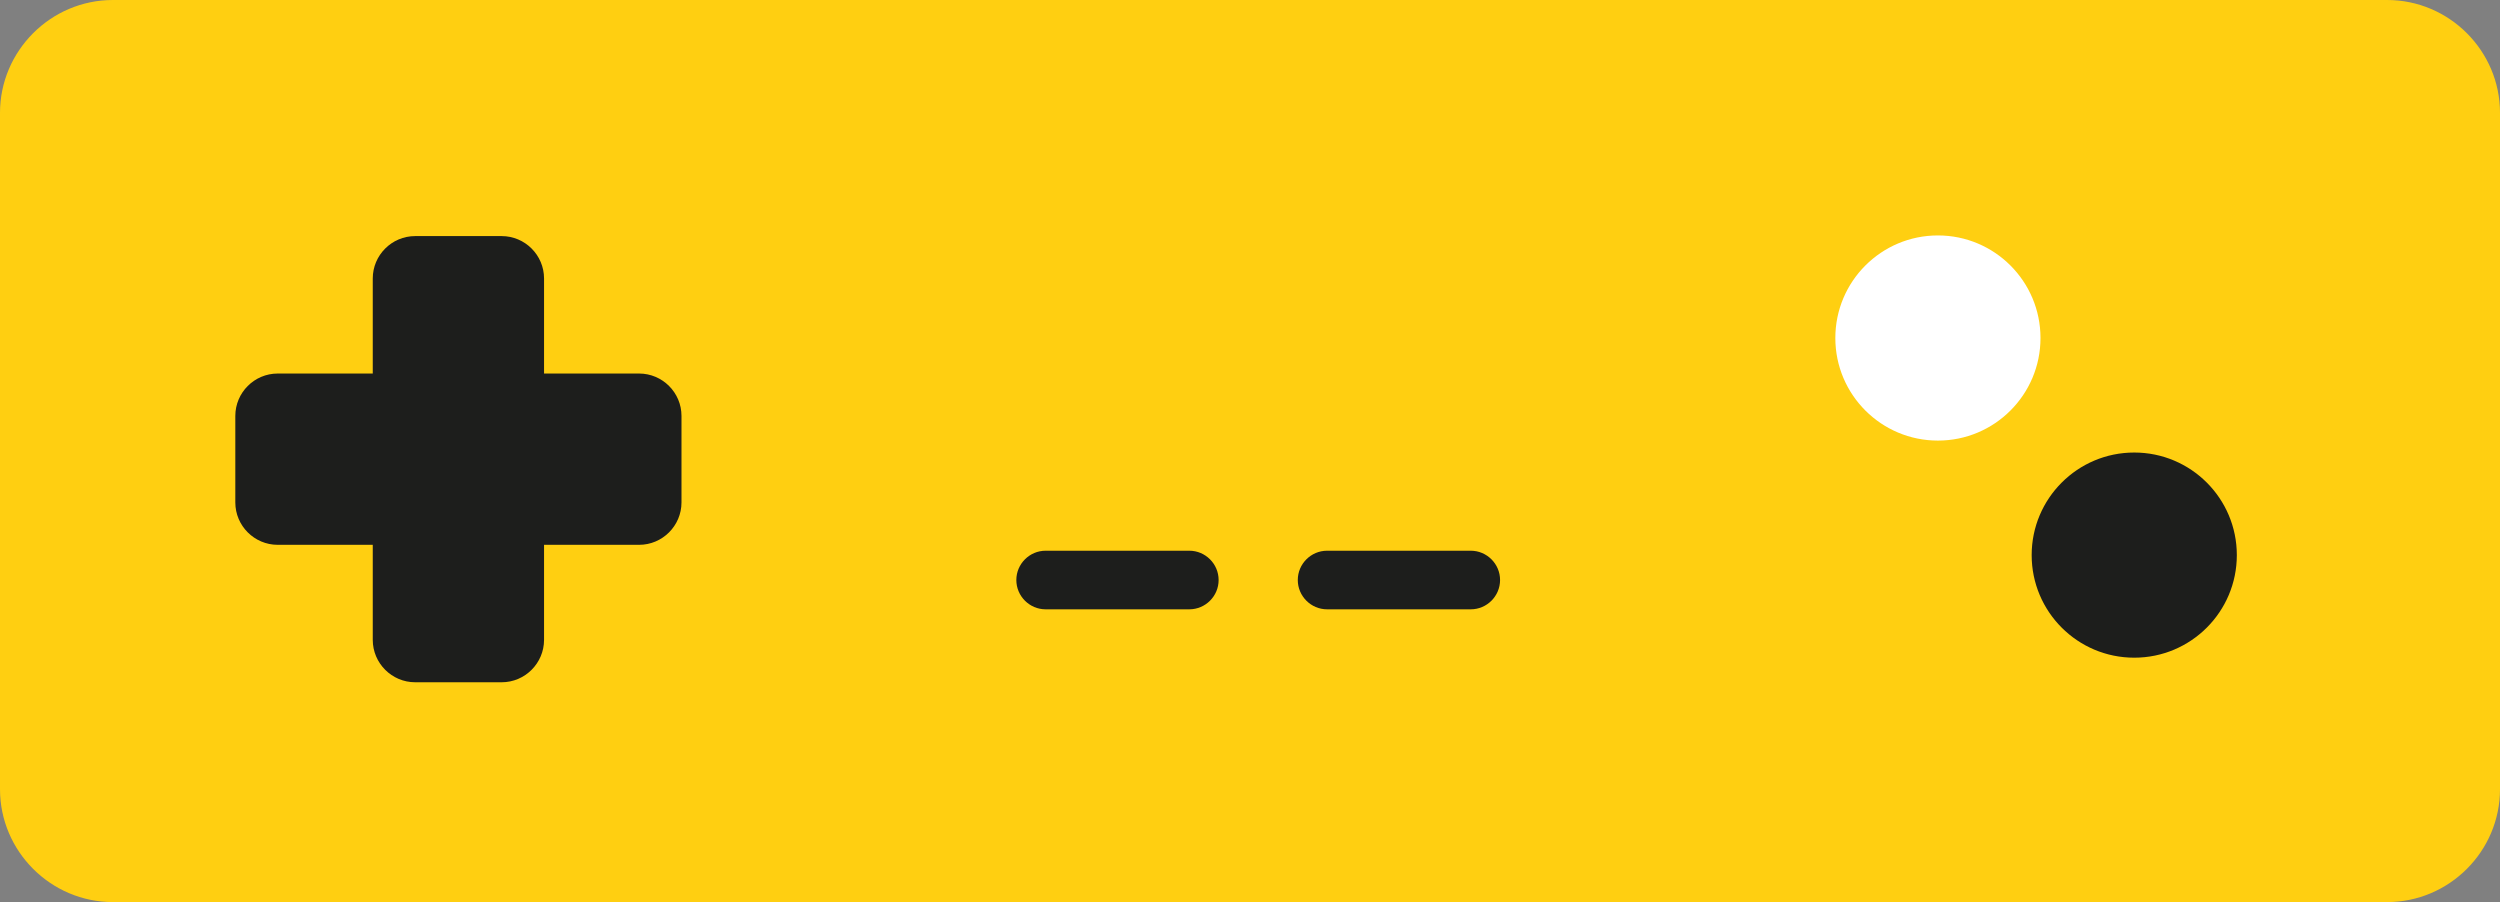 <?xml version="1.0" encoding="iso-8859-1"?>
<!-- Generator: Adobe Illustrator 21.1.0, SVG Export Plug-In . SVG Version: 6.00 Build 0)  -->
<svg version="1.0" xmlns="http://www.w3.org/2000/svg" xmlns:xlink="http://www.w3.org/1999/xlink" x="0px" y="0px"
	 viewBox="0 0 333.285 120.26" style="enable-background:new 0 0 333.285 120.26;" xml:space="preserve">
<rect x="0" y="0" width="333.285" height="120.26" fill="#808080" stroke="none"/>
<g id="Layer_97">
</g>
<g id="Layer_96">
</g>
<g id="Layer_95">
</g>
<g id="Layer_94">
</g>
<g id="Layer_93">
</g>
<g id="Layer_92">
</g>
<g id="Layer_91">
</g>
<g id="Layer_90">
</g>
<g id="Layer_89">
</g>
<g id="Layer_88">
</g>
<g id="Layer_87">
</g>
<g id="Layer_86">
</g>
<g id="Layer_85">
</g>
<g id="Layer_84">
</g>
<g id="Layer_83">
</g>
<g id="Layer_82">
	<g>
		<path style="fill:#FFCF11;" d="M318.233,120.26H15.052C6.773,120.26,0,113.487,0,105.208V15.052C0,6.773,6.773,0,15.052,0h303.182
			c8.279,0,15.052,6.773,15.052,15.052v90.156C333.285,113.487,326.512,120.26,318.233,120.26z"/>
		<circle style="fill:#FFFFFF;" cx="258.351" cy="45.062" r="13.675"/>
		<circle style="fill:#1D1E1C;" cx="284.525" cy="74.004" r="13.675"/>
		<path style="fill:#1D1E1C;" d="M55.342,31.474h11.539c3.107,0,5.648,2.542,5.648,5.648v48.185c0,3.107-2.542,5.648-5.648,5.648
			H55.342c-3.107,0-5.648-2.542-5.648-5.648V37.122C49.693,34.016,52.235,31.474,55.342,31.474z"/>
		<path style="fill:#1D1E1C;" d="M31.371,66.984V55.445c0-3.107,2.542-5.648,5.648-5.648h48.185c3.107,0,5.648,2.542,5.648,5.648
			v11.539c0,3.107-2.542,5.648-5.648,5.648H37.019C33.912,72.632,31.371,70.091,31.371,66.984z"/>
		<path style="fill:#1D1E1C;" d="M158.553,81.231h-19.155c-2.148,0-3.906-1.758-3.906-3.906v0c0-2.148,1.758-3.906,3.906-3.906
			h19.155c2.148,0,3.906,1.758,3.906,3.906v0C162.459,79.473,160.702,81.231,158.553,81.231z"/>
		<path style="fill:#1D1E1C;" d="M196.074,81.231h-19.155c-2.148,0-3.906-1.758-3.906-3.906v0c0-2.148,1.758-3.906,3.906-3.906
			h19.155c2.148,0,3.906,1.758,3.906,3.906v0C199.98,79.473,198.223,81.231,196.074,81.231z"/>
	</g>
</g>
<g id="Layer_81">
</g>
<g id="Layer_80">
</g>
<g id="Layer_79">
</g>
<g id="Layer_78">
</g>
<g id="Layer_77">
</g>
<g id="Layer_76">
</g>
<g id="Layer_75">
</g>
<g id="Layer_74">
</g>
<g id="Layer_73">
</g>
<g id="Layer_72">
</g>
<g id="Layer_71">
</g>
<g id="Layer_69">
</g>
<g id="Layer_68">
</g>
<g id="Layer_67">
</g>
<g id="Layer_66">
</g>
<g id="Layer_65">
</g>
<g id="Layer_64">
</g>
<g id="Layer_63">
</g>
<g id="Layer_62">
</g>
<g id="Layer_61">
</g>
<g id="Layer_60">
</g>
<g id="Layer_59">
</g>
<g id="Layer_58">
</g>
<g id="Layer_57">
</g>
<g id="Layer_56">
</g>
<g id="Layer_55">
</g>
<g id="Layer_54">
</g>
<g id="Layer_53">
</g>
<g id="Layer_52">
</g>
<g id="Layer_51">
</g>
<g id="Layer_50">
</g>
<g id="Layer_49">
</g>
<g id="Layer_48">
</g>
<g id="Layer_98">
</g>
<g id="Layer_47">
</g>
<g id="Layer_46">
</g>
<g id="Layer_45">
</g>
<g id="Layer_44">
</g>
<g id="Layer_43">
</g>
<g id="Layer_42">
</g>
<g id="Layer_41">
</g>
<g id="Layer_40">
</g>
<g id="Layer_39">
</g>
<g id="Layer_38">
</g>
<g id="Layer_37">
</g>
<g id="Layer_36">
</g>
<g id="Layer_35">
</g>
<g id="Layer_34">
</g>
<g id="Layer_33">
</g>
<g id="Layer_32">
</g>
<g id="Layer_31">
</g>
<g id="Layer_29">
</g>
<g id="Layer_28">
</g>
<g id="Layer_27">
</g>
<g id="Layer_99">
</g>
<g id="Layer_26">
</g>
<g id="Layer_25">
</g>
<g id="Layer_24">
</g>
<g id="Layer_23">
</g>
<g id="Layer_22">
</g>
<g id="Layer_21">
</g>
<g id="Layer_20">
</g>
<g id="Layer_19">
</g>
<g id="Layer_18">
</g>
<g id="Layer_17">
</g>
<g id="Layer_16">
</g>
<g id="Layer_15">
</g>
<g id="Layer_14">
</g>
<g id="Layer_13">
</g>
<g id="Layer_12">
</g>
<g id="Layer_11">
</g>
<g id="Layer_10">
</g>
<g id="Layer_9">
</g>
<g id="Layer_8">
</g>
<g id="Layer_7">
</g>
<g id="Layer_6">
</g>
<g id="Layer_5">
</g>
<g id="Layer_4">
</g>
<g id="Layer_3">
</g>
<g id="Layer_2">
</g>
</svg>
